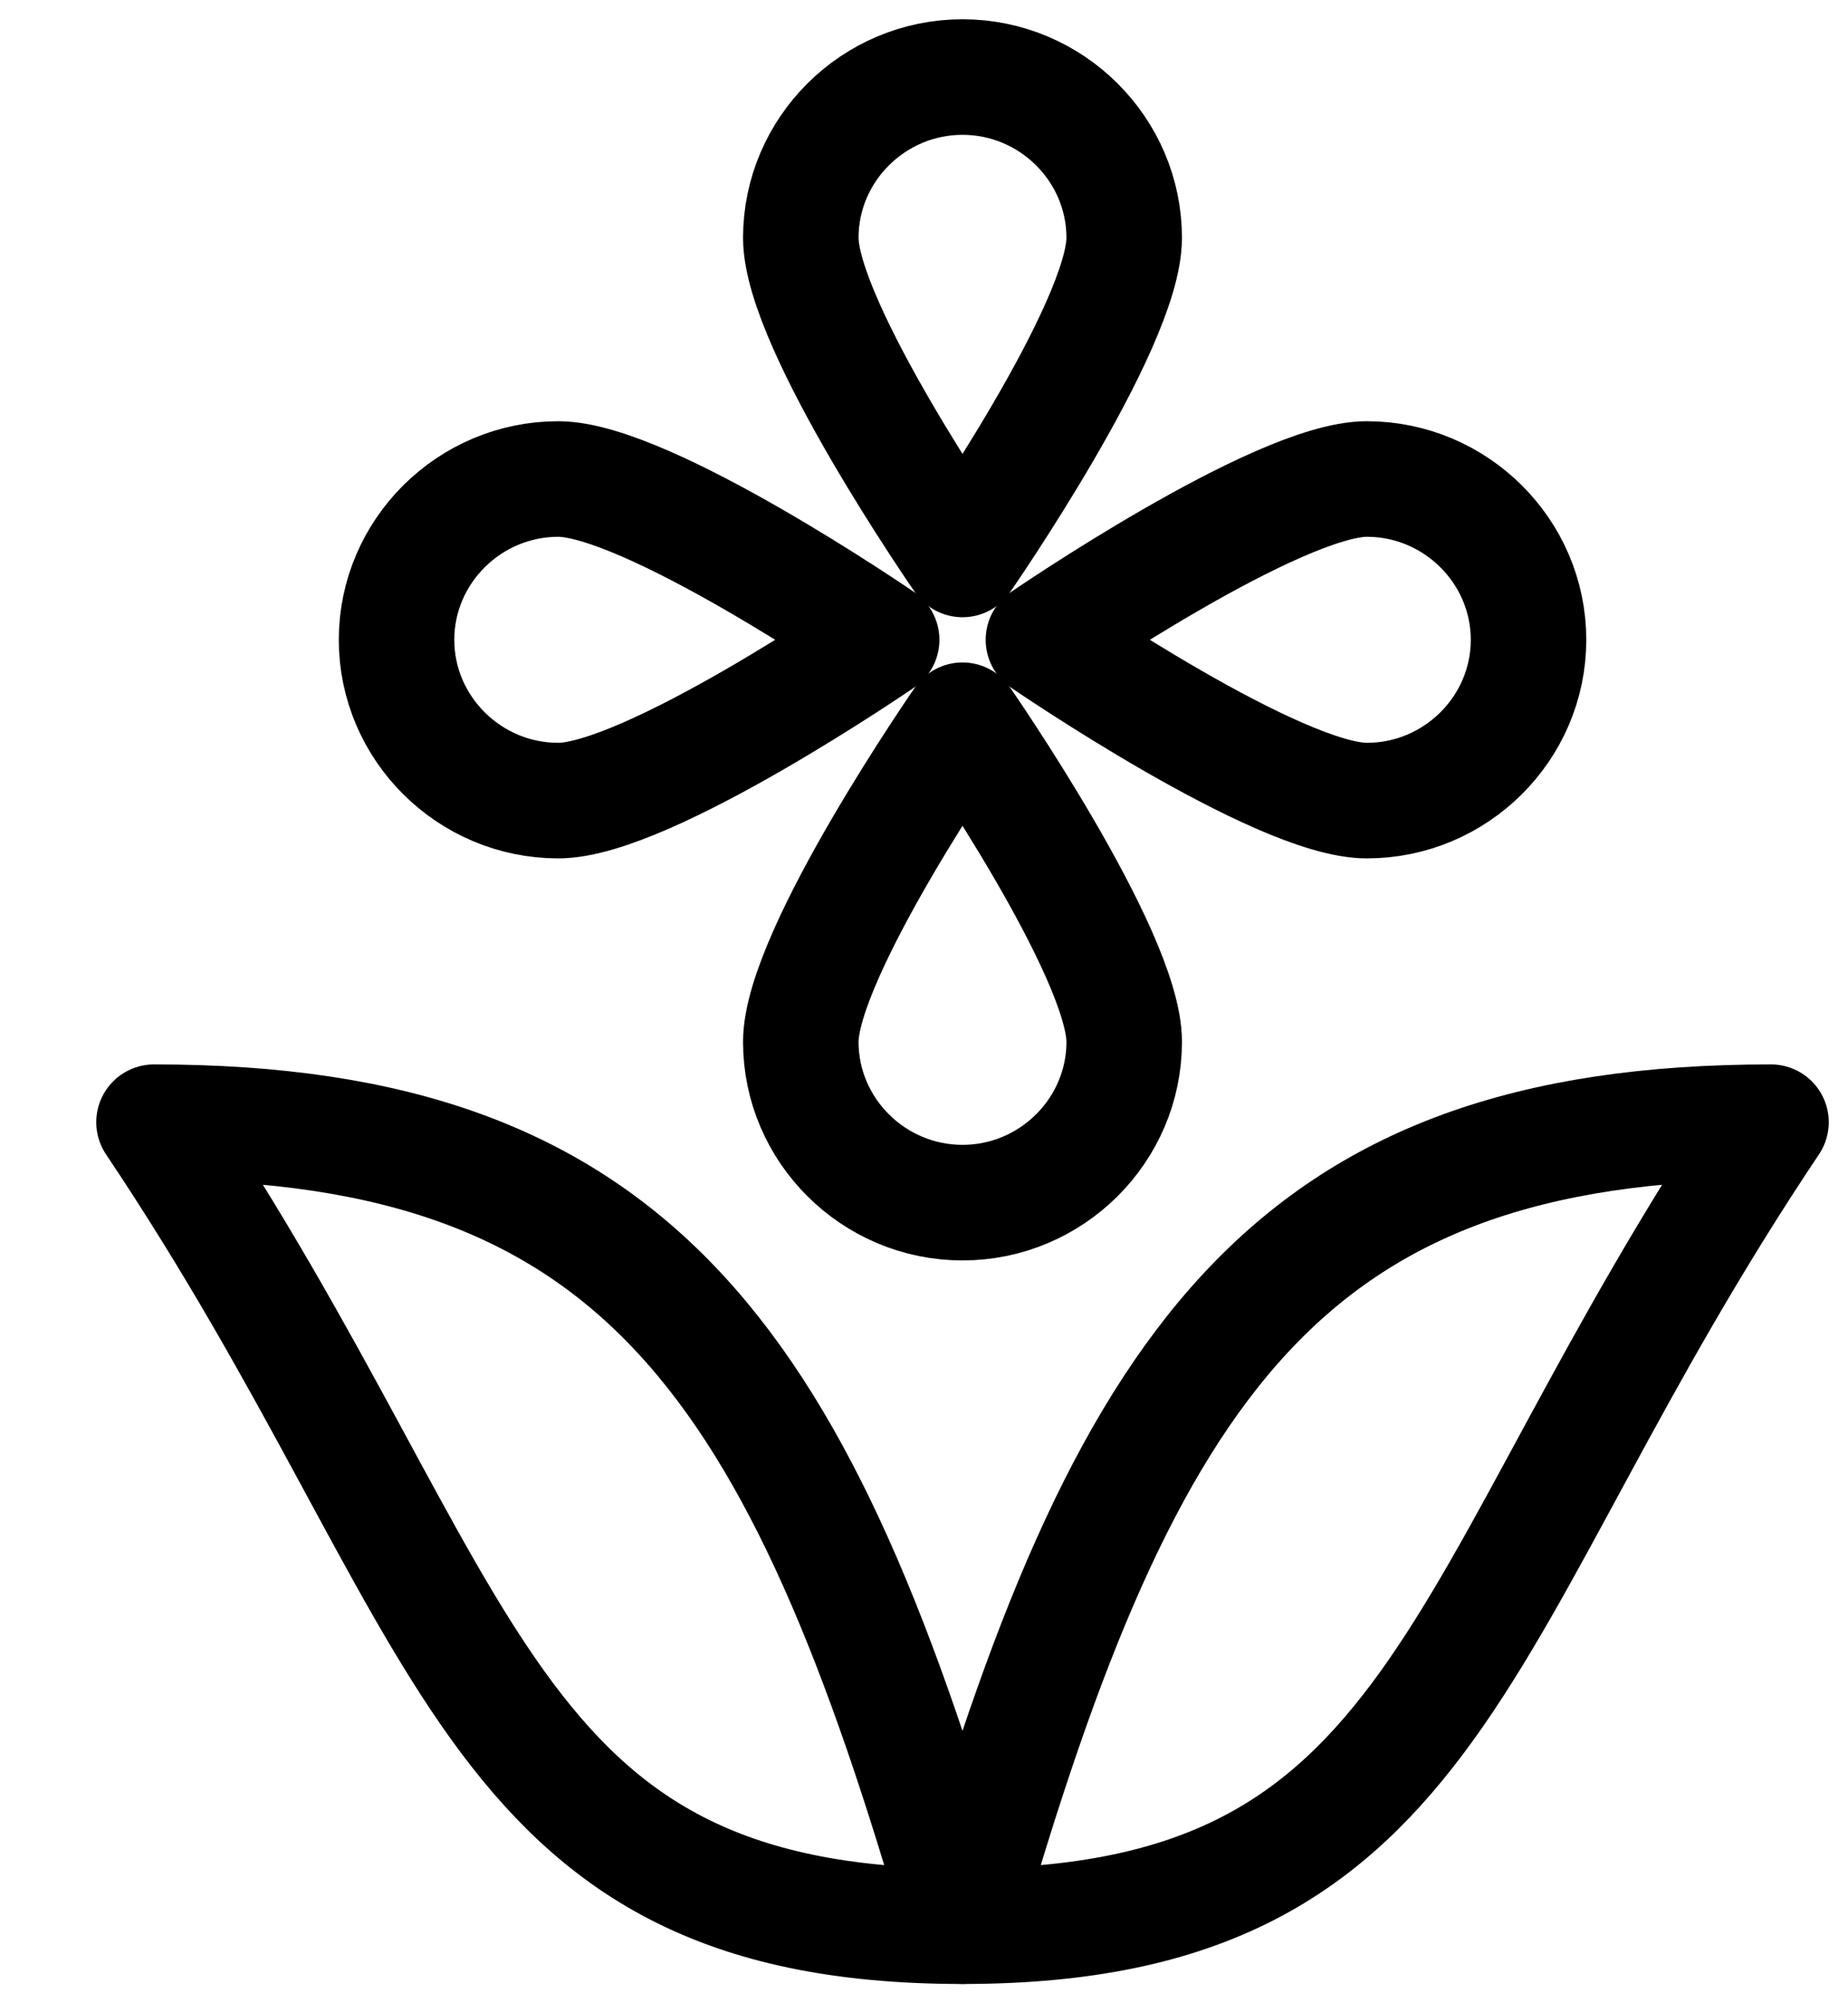 <svg width="24" height="26" viewBox="0 0 24 26" fill="none" xmlns="http://www.w3.org/2000/svg">
<path d="M14.6 3.087C14.6 4.235 12.5 7.261 12.5 7.261C12.5 7.261 10.4 4.235 10.4 3.087C10.4 1.939 11.345 1 12.5 1C13.655 1 14.6 1.939 14.6 3.087Z" stroke="black" stroke-width="1.5" stroke-linecap="round" stroke-linejoin="round"/>
<path d="M7.25 6.217C8.405 6.217 11.45 8.304 11.45 8.304C11.45 8.304 8.405 10.391 7.25 10.391C6.095 10.391 5.15 9.452 5.15 8.304C5.15 7.157 6.095 6.217 7.25 6.217Z" stroke="black" stroke-width="1.5" stroke-linecap="round" stroke-linejoin="round"/>
<path d="M10.4 13.522C10.4 12.374 12.5 9.348 12.5 9.348C12.5 9.348 14.6 12.374 14.6 13.522C14.6 14.67 13.655 15.609 12.5 15.609C11.345 15.609 10.4 14.67 10.4 13.522Z" stroke="black" stroke-width="1.5" stroke-linecap="round" stroke-linejoin="round"/>
<path d="M17.751 10.391C16.596 10.391 13.551 8.304 13.551 8.304C13.551 8.304 16.596 6.217 17.751 6.217C18.906 6.217 19.851 7.157 19.851 8.304C19.851 9.452 18.906 10.391 17.751 10.391Z" stroke="black" stroke-width="1.5" stroke-linecap="round" stroke-linejoin="round"/>
<path d="M12.5 25C14.6 17.696 16.7 14.565 23 14.565C18.8 20.826 18.8 25 12.5 25Z" stroke="black" stroke-width="1.5" stroke-linecap="round" stroke-linejoin="round"/>
<path d="M12.5 25C10.4 17.696 8.3 14.565 2 14.565C6.2 20.826 6.2 25 12.5 25Z" stroke="black" stroke-width="1.5" stroke-linecap="round" stroke-linejoin="round"/>
</svg>
